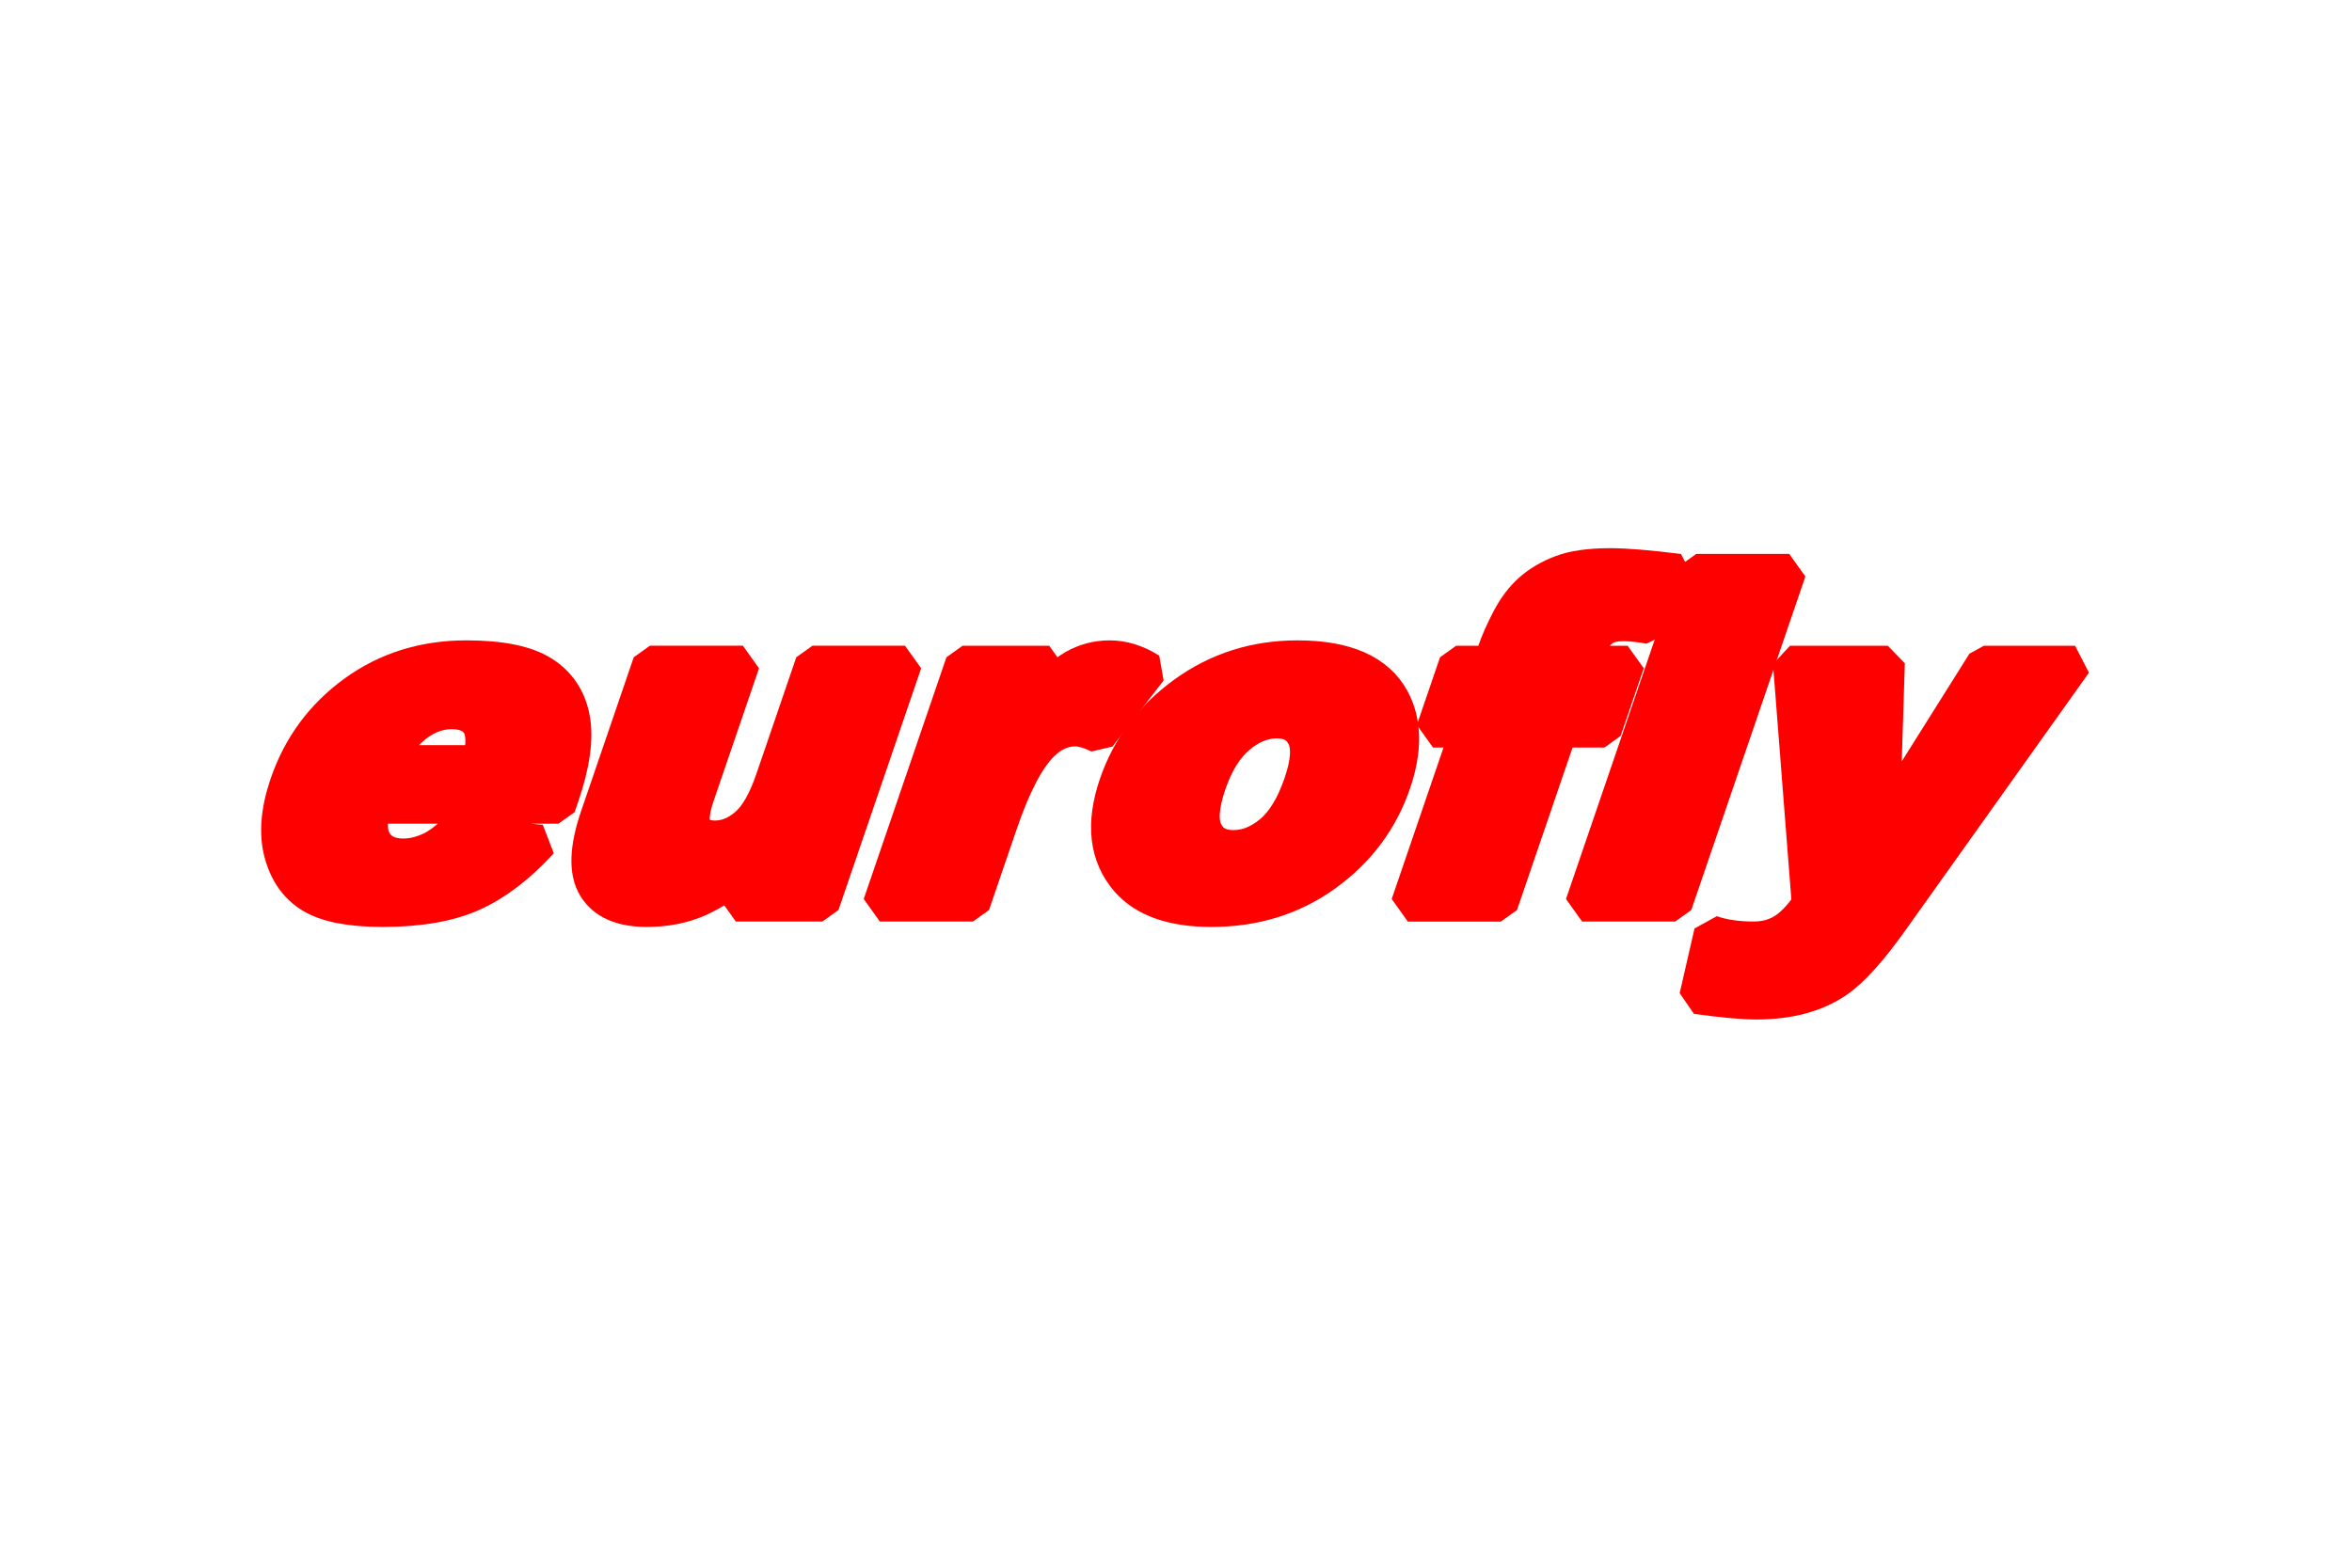 <svg width="480" height="320" viewBox="0 0 480 320" fill="none" xmlns="http://www.w3.org/2000/svg">
<path d="M113.98 164.645H76.186C75.485 167.683 75.526 169.946 76.309 171.433C77.39 173.572 79.392 174.641 82.311 174.641C84.154 174.641 86.067 174.174 88.045 173.239C89.261 172.649 90.71 171.606 92.389 170.111L110.451 171.83C105.912 176.788 101.266 180.344 96.511 182.497C91.757 184.651 85.625 185.728 78.116 185.728C71.595 185.728 66.781 184.807 63.672 182.965C60.563 181.124 58.465 178.201 57.38 174.19C56.293 170.183 56.677 165.47 58.529 160.053C61.165 152.348 65.763 146.111 72.322 141.344C78.881 136.578 86.504 134.193 95.19 134.193C102.235 134.193 107.433 135.263 110.783 137.396C114.132 139.532 116.179 142.626 116.925 146.681C117.671 150.736 116.933 156.012 114.711 162.51L113.98 164.645ZM97.851 155.588C98.732 151.929 98.65 149.313 97.606 147.731C96.56 146.149 94.746 145.36 92.159 145.36C89.172 145.36 86.378 146.553 83.777 148.939C82.128 150.427 80.645 152.644 79.331 155.588L97.851 155.588Z" fill="#FF0000"/>
<path d="M113.98 164.645H76.186C75.485 167.683 75.526 169.946 76.309 171.433C77.39 173.572 79.392 174.641 82.311 174.641C84.154 174.641 86.067 174.174 88.045 173.239C89.261 172.649 90.71 171.606 92.389 170.111L110.451 171.83C105.912 176.788 101.266 180.344 96.511 182.497C91.757 184.651 85.625 185.728 78.116 185.728C71.595 185.728 66.781 184.807 63.672 182.965C60.563 181.124 58.465 178.201 57.38 174.19C56.293 170.183 56.677 165.47 58.529 160.053C61.165 152.348 65.763 146.111 72.322 141.344C78.881 136.578 86.504 134.193 95.19 134.193C102.235 134.193 107.433 135.263 110.783 137.396C114.132 139.532 116.179 142.626 116.925 146.681C117.671 150.736 116.933 156.012 114.711 162.51L113.98 164.645ZM97.851 155.588C98.732 151.929 98.65 149.313 97.606 147.731C96.56 146.149 94.746 145.36 92.159 145.36C89.172 145.36 86.378 146.553 83.777 148.939C82.128 150.427 80.645 152.644 79.331 155.588L97.851 155.588Z" stroke="#FF0000" stroke-width="6.961" stroke-miterlimit="1"/>
<path d="M167.822 184.634H150.178L152.912 176.639C149.165 179.917 145.719 182.249 142.571 183.641C139.424 185.031 135.904 185.727 132.012 185.727C126.821 185.727 123.286 184.171 121.399 181.059C119.512 177.949 119.676 173.157 121.89 166.683L132.628 135.287H151.608L142.327 162.42C141.268 165.518 141.086 167.718 141.78 169.017C142.475 170.318 143.857 170.969 145.922 170.969C148.171 170.969 150.309 170.104 152.335 168.368C154.362 166.634 156.144 163.521 157.68 159.029L165.8 135.287H184.697L167.822 184.634Z" fill="#FF0000"/>
<path d="M167.822 184.634H150.178L152.912 176.639C149.165 179.917 145.719 182.249 142.571 183.641C139.424 185.031 135.904 185.727 132.012 185.727C126.821 185.727 123.286 184.171 121.399 181.059C119.512 177.949 119.676 173.157 121.89 166.683L132.628 135.287H151.608L142.327 162.42C141.268 165.518 141.086 167.718 141.78 169.017C142.475 170.318 143.857 170.969 145.922 170.969C148.171 170.969 150.309 170.104 152.335 168.368C154.362 166.634 156.144 163.521 157.68 159.029L165.8 135.287H184.697L167.822 184.634Z" stroke="#FF0000" stroke-width="6.961" stroke-miterlimit="1"/>
<path d="M196.443 135.289H214.123L211.355 143.383C214.252 139.887 216.829 137.483 219.088 136.168C221.344 134.853 223.804 134.195 226.464 134.195C229.246 134.195 231.999 135.056 234.719 136.777L224.262 150.268C222.353 149.339 220.749 148.875 219.451 148.875C216.977 148.875 214.71 149.897 212.651 151.939C209.718 154.82 206.903 160.207 204.201 168.101L198.546 184.634H179.565L196.443 135.289Z" fill="#FF0000"/>
<path d="M196.443 135.289H214.123L211.355 143.383C214.252 139.887 216.829 137.483 219.088 136.168C221.344 134.853 223.804 134.195 226.464 134.195C229.246 134.195 231.999 135.056 234.719 136.777L224.262 150.268C222.353 149.339 220.749 148.875 219.451 148.875C216.977 148.875 214.71 149.897 212.651 151.939C209.718 154.82 206.903 160.207 204.201 168.101L198.546 184.634H179.565L196.443 135.289Z" stroke="#FF0000" stroke-width="6.961" stroke-miterlimit="1"/>
<path d="M227.765 160.101C230.337 152.581 234.992 146.383 241.734 141.509C248.473 136.634 256.158 134.195 264.789 134.195C274.657 134.195 281.133 137.058 284.218 142.784C286.692 147.396 286.776 153.076 284.467 159.823C281.874 167.407 277.235 173.62 270.552 178.463C263.868 183.306 256.088 185.729 247.211 185.729C239.291 185.729 233.576 183.716 230.065 179.693C225.769 174.711 225.002 168.18 227.765 160.101ZM246.76 160.056C245.262 164.438 245.04 167.677 246.096 169.775C247.152 171.874 249.023 172.923 251.707 172.923C254.422 172.923 257.003 171.89 259.455 169.821C261.904 167.755 263.911 164.438 265.474 159.87C266.931 155.612 267.135 152.443 266.09 150.359C265.043 148.276 263.223 147.235 260.633 147.235C257.887 147.235 255.258 148.292 252.745 150.405C250.231 152.521 248.236 155.738 246.76 160.056Z" fill="#FF0000"/>
<path d="M227.765 160.101C230.337 152.581 234.992 146.383 241.734 141.509C248.473 136.634 256.158 134.195 264.789 134.195C274.657 134.195 281.133 137.058 284.218 142.784C286.692 147.396 286.776 153.076 284.467 159.823C281.874 167.407 277.235 173.62 270.552 178.463C263.868 183.306 256.088 185.729 247.211 185.729C239.291 185.729 233.576 183.716 230.065 179.693C225.769 174.711 225.002 168.18 227.765 160.101V160.101ZM246.76 160.056C245.262 164.438 245.04 167.677 246.096 169.775C247.152 171.874 249.023 172.923 251.707 172.923C254.422 172.923 257.003 171.89 259.455 169.821C261.904 167.755 263.911 164.438 265.474 159.87C266.931 155.612 267.135 152.443 266.09 150.359C265.043 148.276 263.223 147.235 260.633 147.235C257.887 147.235 255.258 148.292 252.745 150.405C250.231 152.521 248.236 155.738 246.76 160.056V160.056Z" stroke="#FF0000" stroke-width="6.961" stroke-miterlimit="1"/>
<path d="M323.17 135.289H332.166L327.439 149.108H318.444L306.294 184.636H287.314L299.464 149.108H292.449L297.176 135.289H304.191L304.953 133.06C305.641 131.049 306.614 128.836 307.873 126.424C309.131 124.01 310.619 122.039 312.336 120.506C314.052 118.976 316.149 117.739 318.626 116.794C321.101 115.85 324.415 115.377 328.567 115.377C331.882 115.377 336.566 115.764 342.623 116.537L336.624 127.957C334.495 127.586 332.733 127.401 331.342 127.401C329.64 127.401 328.321 127.688 327.384 128.259C326.445 128.832 325.612 129.735 324.879 130.972C324.491 131.655 323.923 133.092 323.17 135.289Z" fill="#FF0000"/>
<path d="M323.17 135.289H332.166L327.439 149.108H318.444L306.294 184.636H287.314L299.464 149.108H292.449L297.176 135.289H304.191L304.953 133.06C305.641 131.049 306.614 128.836 307.873 126.424C309.131 124.01 310.619 122.039 312.336 120.506C314.052 118.976 316.149 117.739 318.626 116.794C321.101 115.85 324.415 115.377 328.567 115.377C331.882 115.377 336.566 115.764 342.623 116.537L336.624 127.957C334.495 127.586 332.733 127.401 331.342 127.401C329.64 127.401 328.321 127.688 327.384 128.259C326.445 128.832 325.612 129.735 324.879 130.972C324.491 131.655 323.923 133.092 323.17 135.289V135.289Z" stroke="#FF0000" stroke-width="6.961" stroke-miterlimit="1"/>
<path d="M346.171 116.549H365.151L341.864 184.634H322.885L346.171 116.549Z" fill="#FF0000"/>
<path d="M346.171 116.549H365.151L341.864 184.634H322.885L346.171 116.549Z" stroke="#FF0000" stroke-width="6.961" stroke-miterlimit="1"/>
<path d="M365.304 135.289H385.264L384.229 168.138L404.868 135.289H423.481L385.911 188.042C381.635 194.033 377.976 198.078 374.937 200.176C370.643 203.14 365.139 204.623 358.425 204.623C355.701 204.623 351.621 204.251 346.182 203.505L349.214 190.295C351.643 191.153 354.526 191.583 357.868 191.583C360.096 191.583 362.072 191.076 363.793 190.065C365.516 189.051 367.304 187.24 369.156 184.632L365.304 135.289Z" fill="#FF0000"/>
<path d="M365.304 135.289H385.264L384.229 168.138L404.868 135.289H423.481L385.911 188.042C381.635 194.033 377.976 198.078 374.937 200.176C370.643 203.14 365.139 204.623 358.425 204.623C355.701 204.623 351.621 204.251 346.182 203.505L349.214 190.295C351.643 191.153 354.526 191.583 357.868 191.583C360.096 191.583 362.072 191.076 363.793 190.065C365.516 189.051 367.304 187.24 369.156 184.632L365.304 135.289Z" stroke="#FF0000" stroke-width="6.961" stroke-miterlimit="1"/>
</svg>
